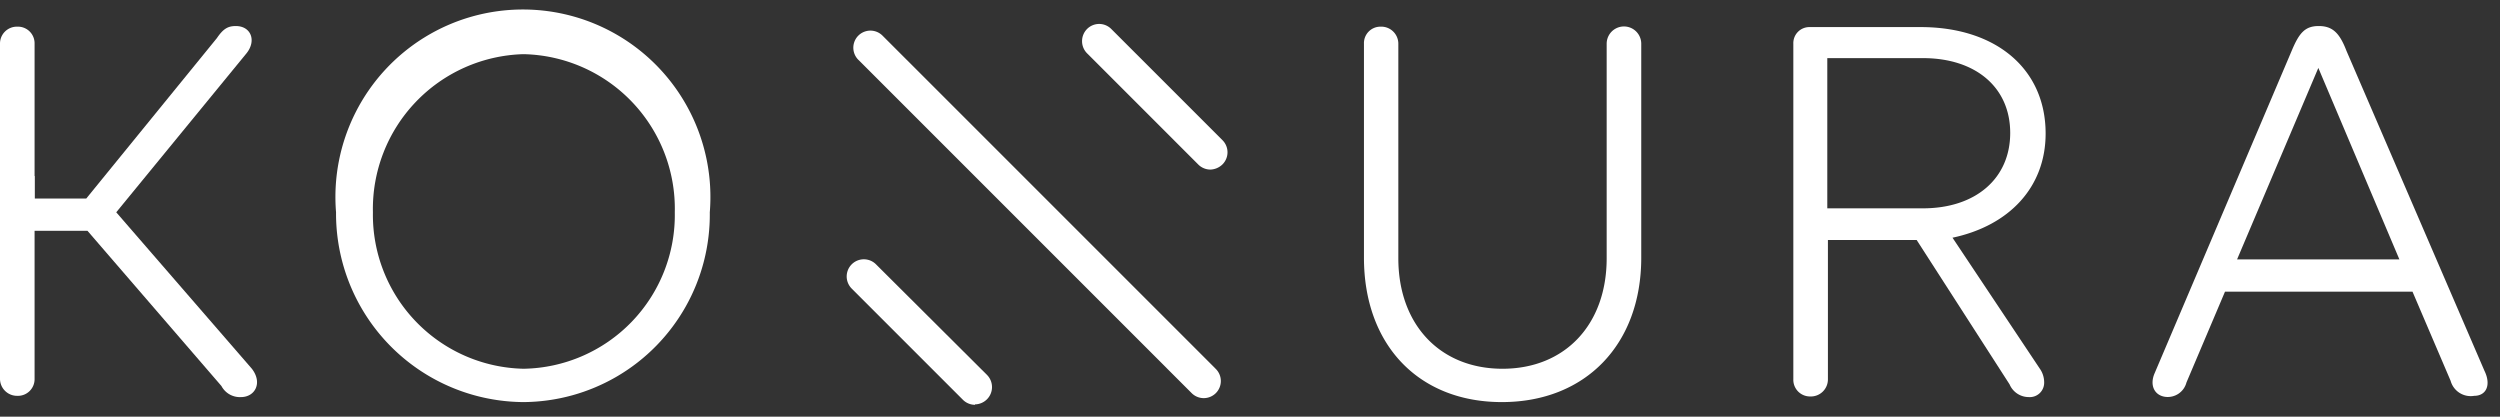 <svg xmlns="http://www.w3.org/2000/svg" viewBox="0 -1 120 20"><rect x="0" y="-1" width="120" height="20" fill="#333333" stroke="none"/><defs><style>.cls-1{fill:#fff;}</style></defs><title>KomuraLogo-Blanco</title><g id="Layer_2" data-name="Layer 2"><g id="Layer_1-2" data-name="Layer 1"><path class="cls-1" d="M11.57,18.06a1,1,0,0,1-.94-.53L4.2,10.08H1.66V17.2A.8.8,0,0,1,.83,18,.82.82,0,0,1,0,17.2V1.1A.81.81,0,0,1,.83.28a.8.8,0,0,1,.83.82V8.53H4.14L10.41.83c.3-.44.52-.58.91-.58.72,0,1,.69.52,1.3L5.58,9.19l6.51,7.51C12.62,17.39,12.23,18.06,11.57,18.06Z"/><path class="cls-1" d="M25.13,18.3a9.05,9.05,0,0,1-9-9.11,9,9,0,1,1,17.94,0A9,9,0,0,1,25.13,18.3Zm0-16.7A7.43,7.43,0,0,0,17.9,9.19a7.39,7.39,0,0,0,7.23,7.51,7.38,7.38,0,0,0,7.26-7.51A7.42,7.42,0,0,0,25.13,1.6Z"/><path class="cls-1" d="M66.26.28a.82.82,0,0,1,.86.82V11.4c0,3.18,2,5.3,5,5.3s5-2.12,5-5.3V1.1a.83.83,0,0,1,1.66,0V11.37c0,4.17-2.68,6.93-6.69,6.93s-6.62-2.76-6.62-6.93V1.1A.79.79,0,0,1,66.26.28Z"/><path class="cls-1" d="M97.9,16.68a1.15,1.15,0,0,1,.22.69.69.69,0,0,1-.74.69,1,1,0,0,1-.92-.61L92,10.52H87.74V17.2a.82.82,0,0,1-.86.83.8.8,0,0,1-.8-.83V1.1a.77.77,0,0,1,.78-.8h5.33c3.61,0,6,2,6,5.11,0,2.57-1.74,4.42-4.47,5ZM92.3,9c2.54,0,4.19-1.44,4.19-3.62S94.84,1.79,92.3,1.79H87.71V9Z"/><path class="cls-1" d="M118.76,18a1,1,0,0,1-1.13-.72L115.8,13h-9l-1.85,4.36a.93.93,0,0,1-1,.69c-.53-.06-.78-.55-.53-1.13L110,1.44c.36-.86.64-1.19,1.3-1.19s1,.33,1.33,1.19l6.62,15.35C119.59,17.48,119.34,18,118.76,18Zm-3.59-6.55-3.89-9.19-3.9,9.19Z"/><path class="cls-1" d="M46.8,18.43a.82.82,0,0,1-.58-.24l-5.34-5.34a.82.82,0,0,1,1.17-1.16L47.38,17a.83.83,0,0,1-.58,1.41Z"/><path class="cls-1" d="M58.09,7.14a.83.83,0,0,1-.58-.25L52.18,1.56a.83.83,0,0,1,0-1.17.82.82,0,0,1,1.16,0l5.34,5.34a.82.82,0,0,1,0,1.16A.87.87,0,0,1,58.09,7.14Z"/><path class="cls-1" d="M57.78,18.11a.82.82,0,0,1-.58-.24l-16-16A.82.82,0,0,1,42.36.71l16,16a.82.82,0,0,1-.58,1.4Z"/><rect class="cls-1" x="0.01" y="7.45" width="1.65" height="1.25"/></g></g></svg>
